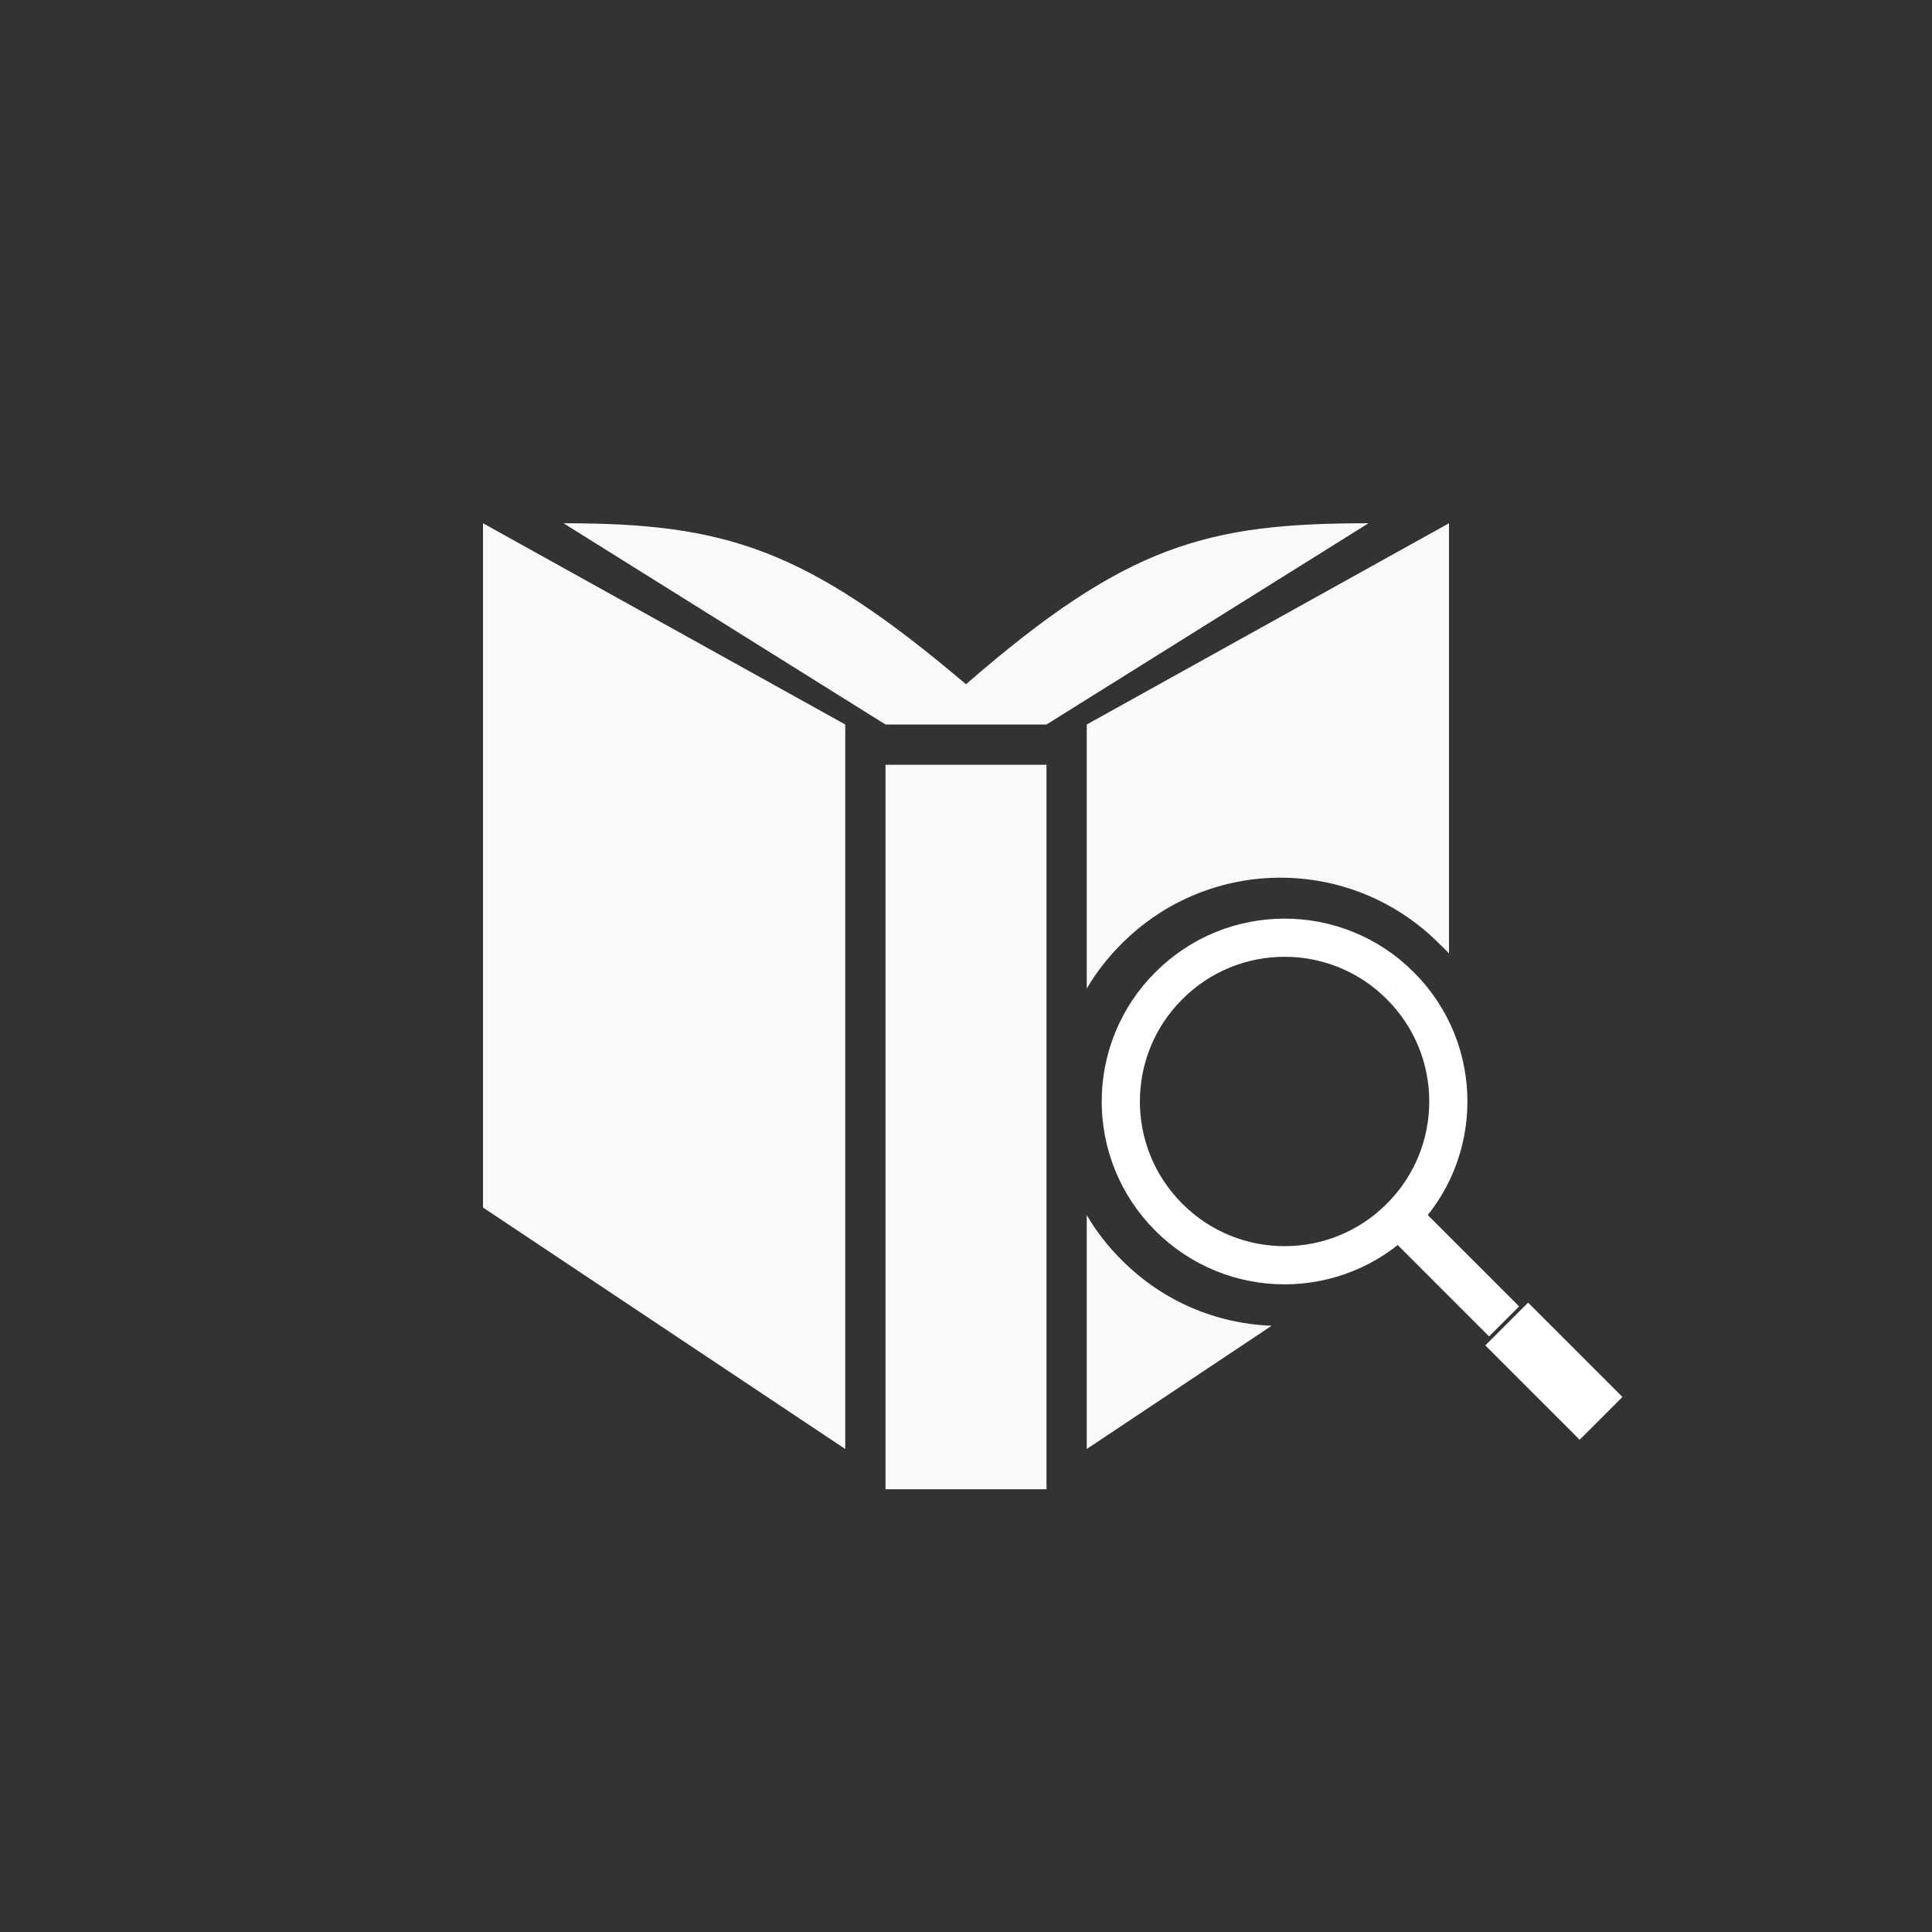 <!-- color: #0a6161 -->
<svg xmlns="http://www.w3.org/2000/svg" xmlns:xlink="http://www.w3.org/1999/xlink" width="48px" height="48px" viewBox="0 0 48 48" version="1.1">
<rect x="0" y="0" width="48" height="48" fill="#333333" stroke="none"/>
<g id="surface1">
<path style=" stroke:none;fill-rule:nonzero;fill:rgb(97.647%,97.647%,97.647%);fill-opacity:1;" d="M 12 13 L 12 30 L 21 36 L 21 18 M 14 13 L 22 18 L 26 18 L 34 13 C 30 13 28 13.52 24 17 C 20 13.605 18 13 14 13 M 36 13 L 27 18 L 27 24.562 C 27.234 24.16 27.527 23.785 27.875 23.438 C 30.055 21.262 33.57 21.262 35.75 23.438 C 35.836 23.523 35.922 23.602 36 23.688 M 22 19 L 22 37 L 26 37 L 26 19 M 27 30.188 L 27 36 L 31.594 32.938 C 30.242 32.887 28.906 32.348 27.875 31.312 C 27.527 30.969 27.234 30.59 27 30.188 M 27 30.188 "/>
<path style=" stroke:none;fill-rule:nonzero;fill:rgb(100%,100%,100%);fill-opacity:1;" d="M 36.902 33.426 L 37.965 32.363 L 40.309 34.707 L 39.246 35.77 M 36.902 33.426 "/>
<path style=" stroke:none;fill-rule:nonzero;fill:rgb(100%,100%,100%);fill-opacity:1;" d="M 34.652 30.859 L 35.398 30.113 L 37.742 32.457 L 36.996 33.203 M 34.652 30.859 "/>
<path style="fill:none;stroke-width:2.156;stroke-linecap:butt;stroke-linejoin:miter;stroke:rgb(100%,100%,100%);stroke-opacity:1;stroke-miterlimit:4;" d="M 28.369 19.876 C 28.376 24.986 24.234 29.128 19.124 29.121 C 14.014 29.128 9.871 24.986 9.878 19.876 C 9.871 14.766 14.014 10.623 19.124 10.63 C 24.234 10.623 28.376 14.766 28.369 19.876 M 28.369 19.876 " transform="matrix(0.311,-0.311,0.311,0.311,19.786,27.132)"/>
</g>
</svg>
